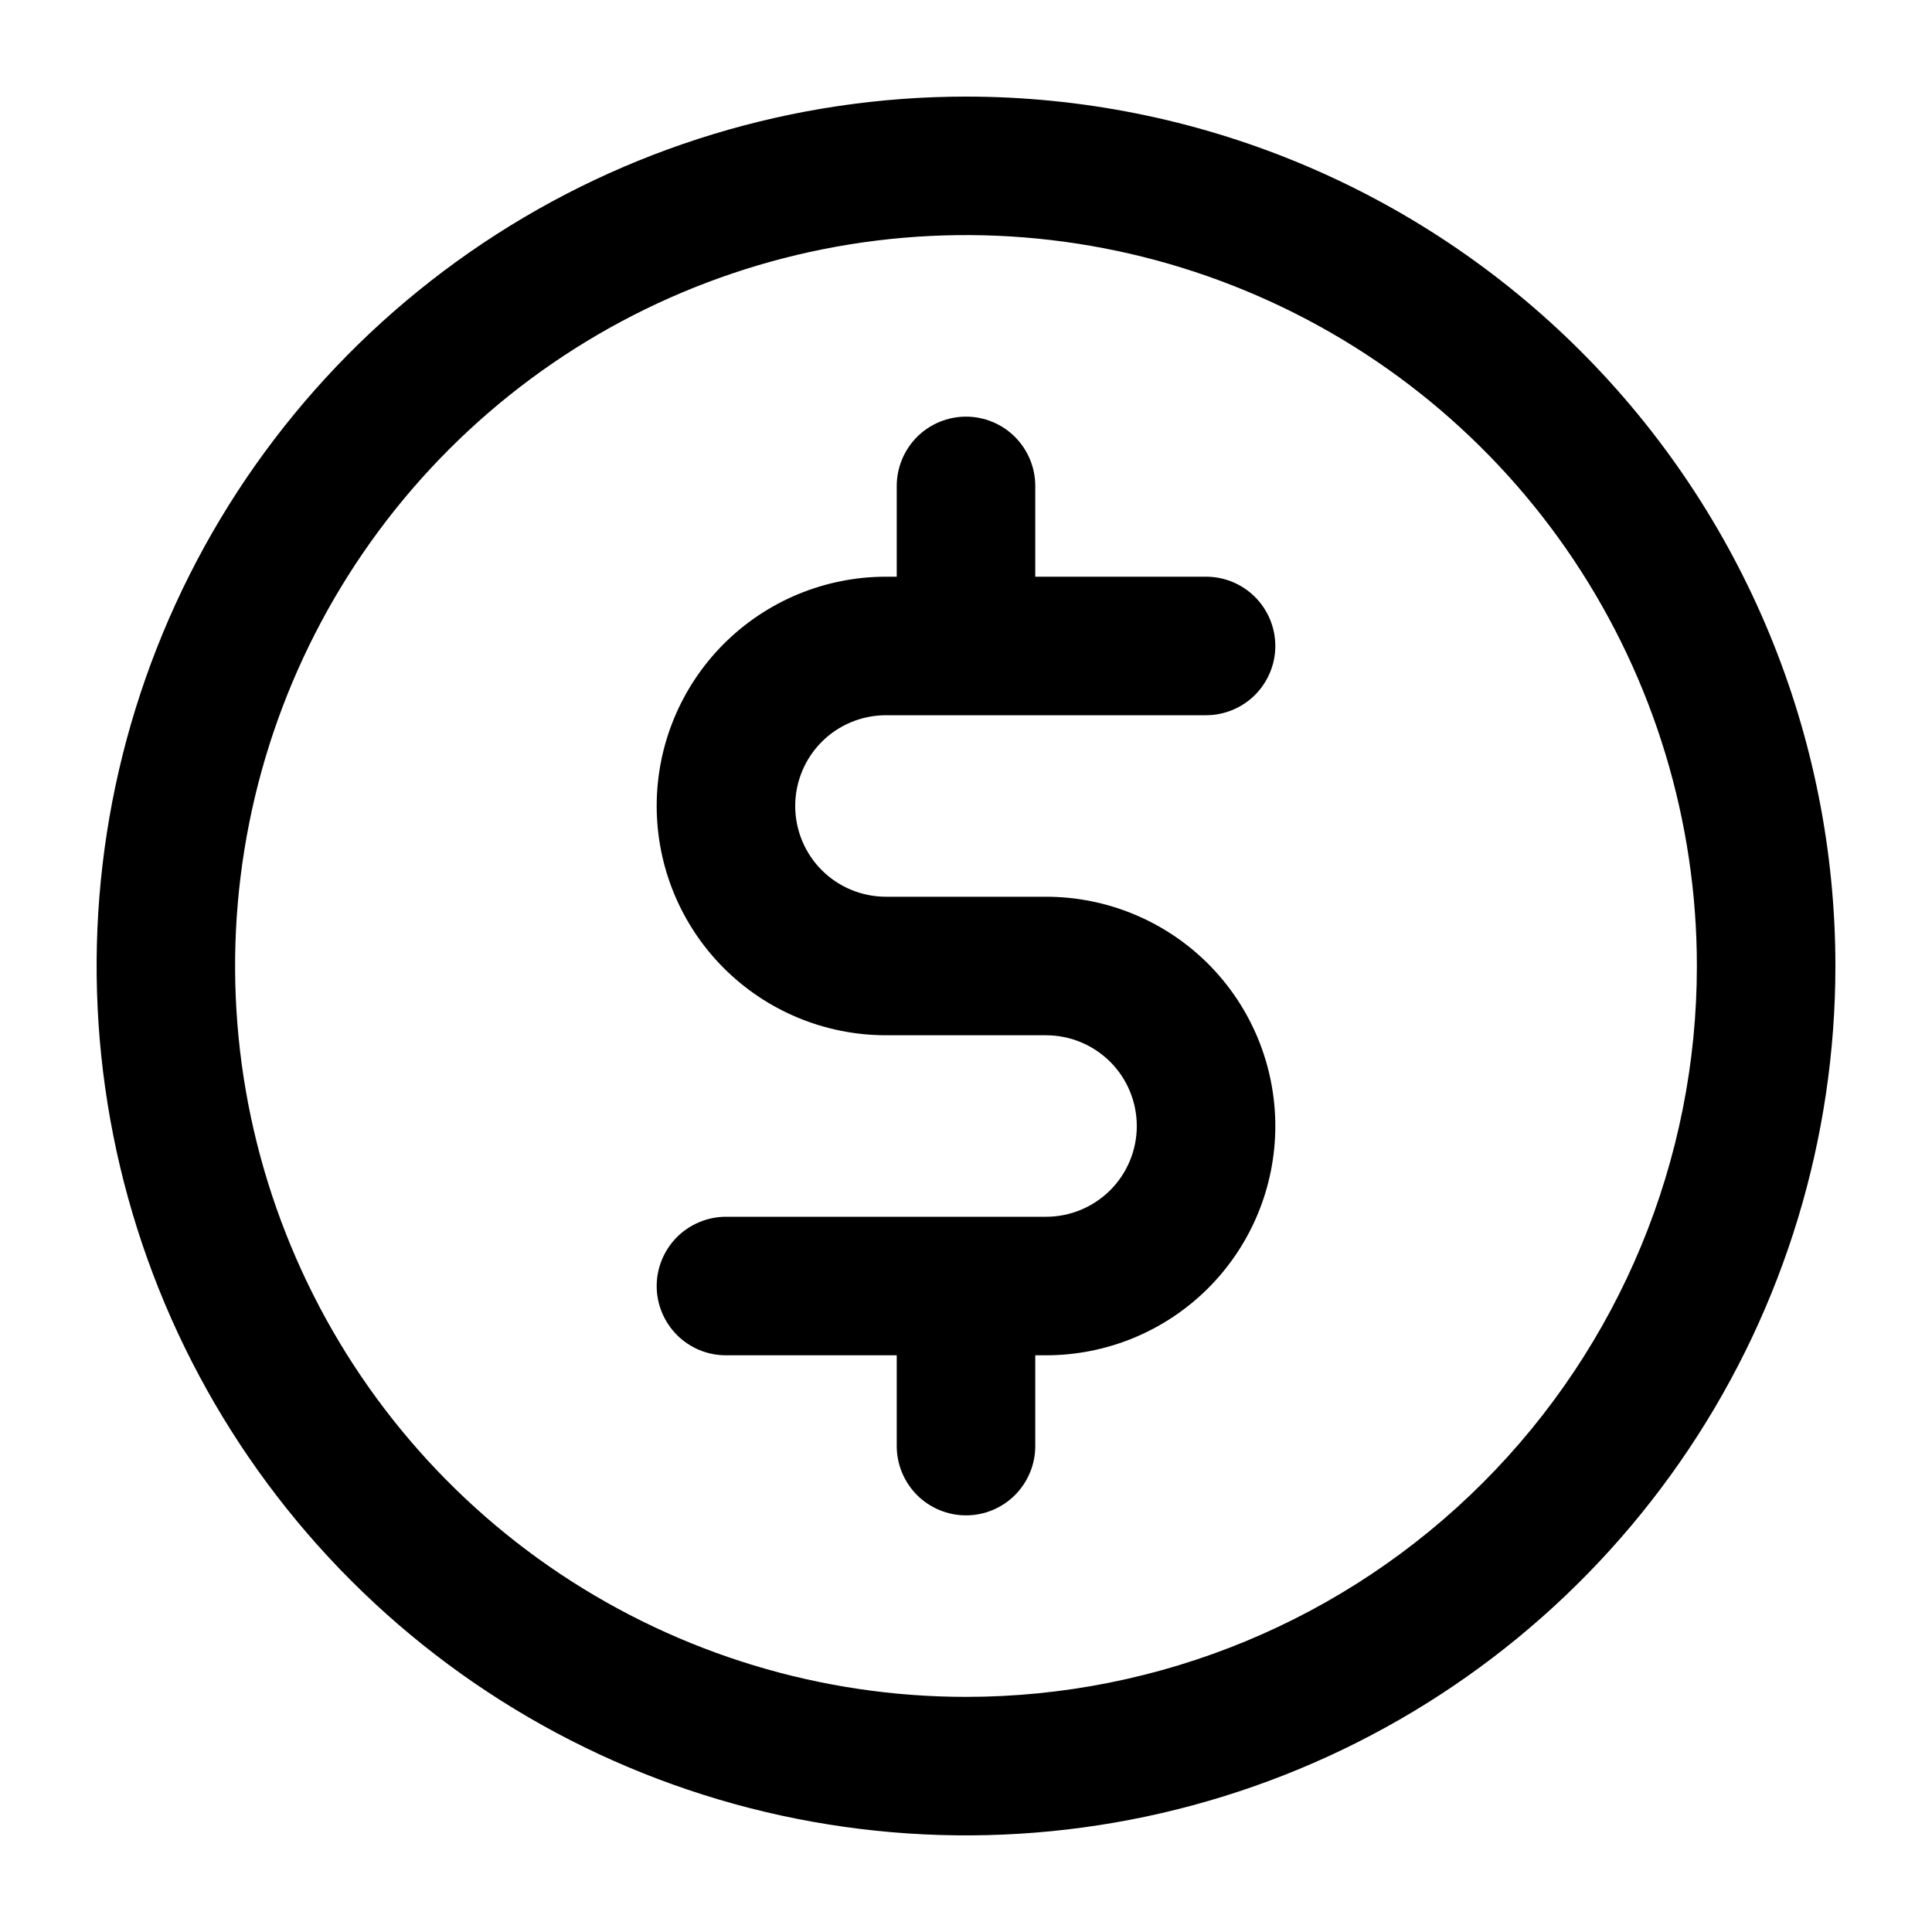 <svg viewBox="0 0 20 20" xmlns="http://www.w3.org/2000/svg">
<path d="M10.717 5.03V5.97H12.485C12.675 5.97 12.857 6.045 12.992 6.18C13.126 6.314 13.202 6.497 13.202 6.687C13.202 6.877 13.126 7.059 12.992 7.194C12.857 7.328 12.675 7.404 12.485 7.404H9.172C8.922 7.404 8.683 7.503 8.507 7.679C8.331 7.855 8.232 8.094 8.232 8.343C8.232 8.593 8.331 8.832 8.507 9.008C8.683 9.184 8.922 9.283 9.172 9.283H10.828C11.458 9.283 12.062 9.533 12.507 9.978C12.952 10.423 13.202 11.027 13.202 11.657C13.202 12.286 12.952 12.89 12.507 13.335C12.062 13.78 11.458 14.03 10.828 14.03H10.717V14.97C10.717 15.16 10.641 15.342 10.507 15.477C10.373 15.611 10.19 15.687 10 15.687C9.81 15.687 9.627 15.611 9.493 15.477C9.359 15.342 9.283 15.16 9.283 14.97V14.03H7.515C7.325 14.03 7.143 13.955 7.008 13.82C6.874 13.686 6.798 13.503 6.798 13.313C6.798 13.123 6.874 12.941 7.008 12.806C7.143 12.672 7.325 12.596 7.515 12.596H10.828C11.078 12.596 11.316 12.497 11.493 12.321C11.669 12.145 11.768 11.906 11.768 11.657C11.768 11.407 11.669 11.168 11.493 10.992C11.316 10.816 11.078 10.717 10.828 10.717H9.172C8.542 10.717 7.938 10.467 7.493 10.022C7.048 9.577 6.798 8.973 6.798 8.343C6.798 7.714 7.048 7.11 7.493 6.665C7.938 6.22 8.542 5.97 9.172 5.97H9.283V5.03C9.283 4.84 9.359 4.658 9.493 4.523C9.627 4.389 9.81 4.313 10 4.313C10.19 4.313 10.373 4.389 10.507 4.523C10.641 4.658 10.717 4.84 10.717 5.03ZM5 2.517C6.48 1.528 8.22 1 10 1C12.387 1 14.676 1.948 16.364 3.636C18.052 5.324 19 7.613 19 10C19 11.78 18.472 13.52 17.483 15C16.494 16.48 15.089 17.634 13.444 18.315C11.8 18.996 9.99 19.174 8.244 18.827C6.498 18.48 4.895 17.623 3.636 16.364C2.377 15.105 1.52 13.502 1.173 11.756C0.826 10.01 1.004 8.2 1.685 6.556C2.366 4.911 3.52 3.506 5 2.517ZM5.796 16.291C7.041 17.122 8.504 17.566 10 17.566C12.007 17.566 13.931 16.769 15.35 15.35C16.769 13.931 17.566 12.007 17.566 10C17.566 8.504 17.122 7.041 16.291 5.796C15.46 4.552 14.278 3.582 12.895 3.01C11.513 2.437 9.992 2.287 8.524 2.579C7.056 2.871 5.708 3.592 4.65 4.65C3.592 5.708 2.871 7.056 2.579 8.524C2.287 9.992 2.437 11.513 3.01 12.895C3.582 14.278 4.552 15.46 5.796 16.291Z" />
</svg>
